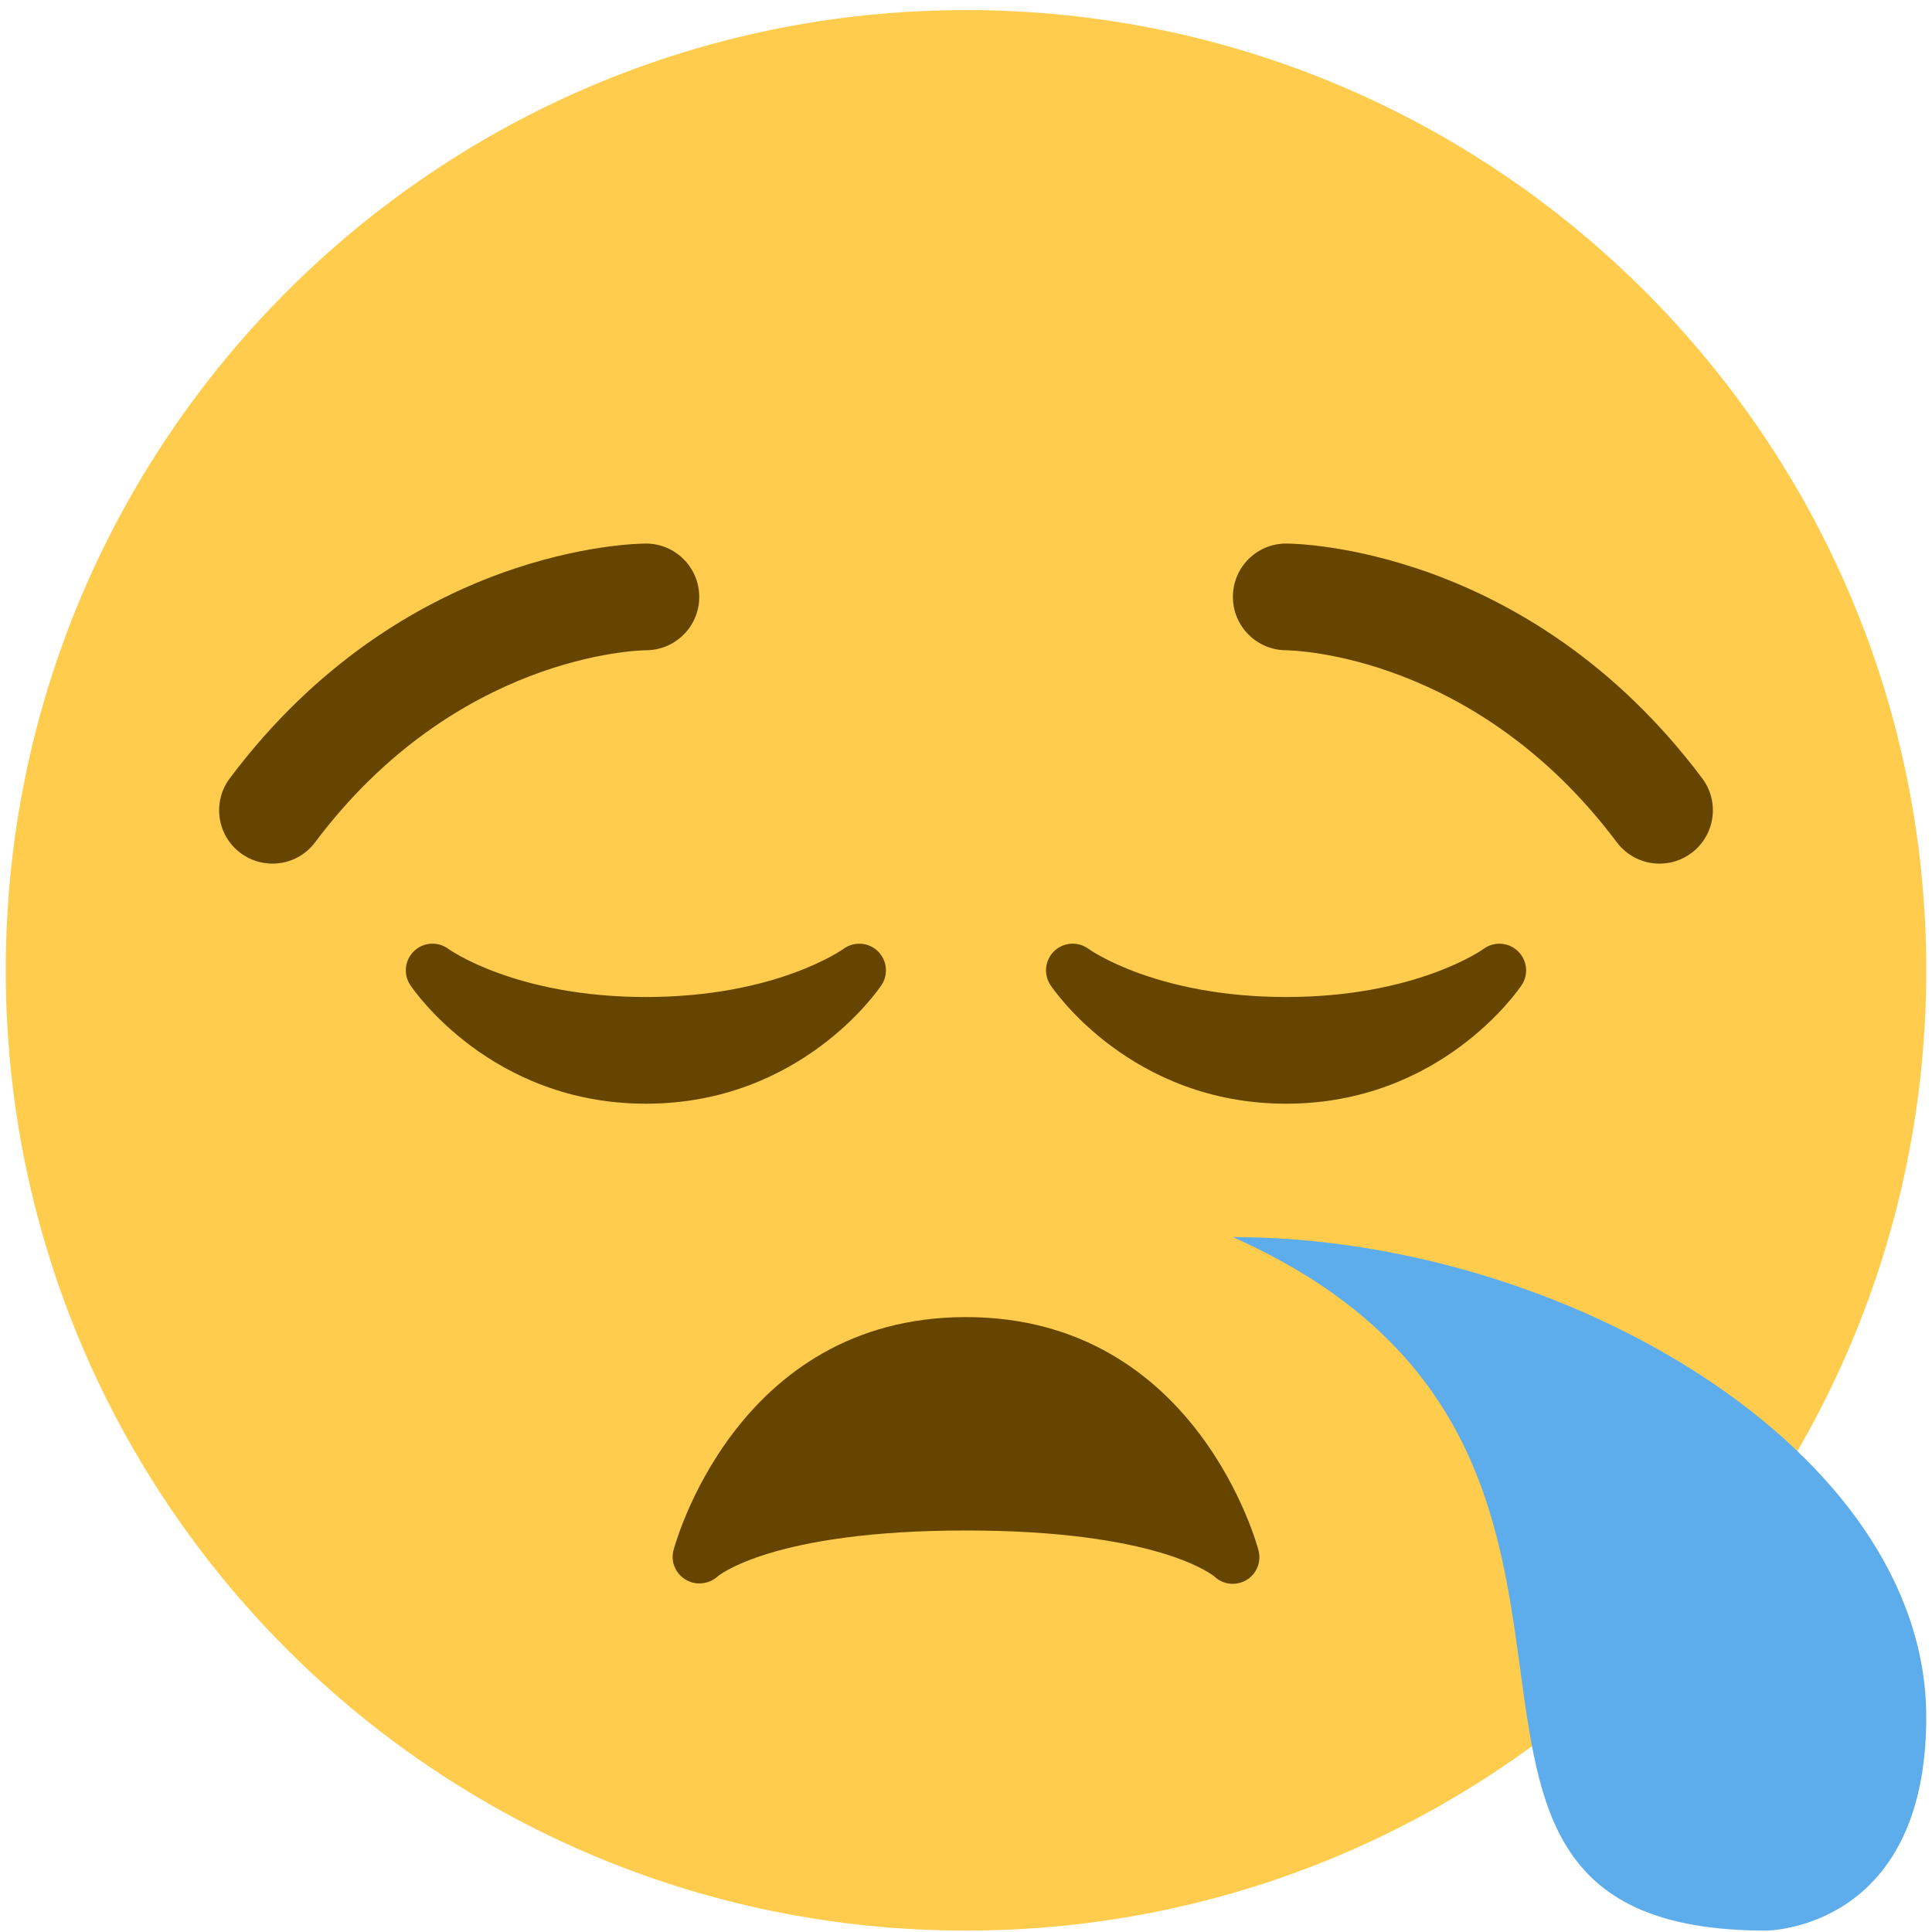 <svg width="157" height="157" viewBox="0 0 157 157" fill="none" xmlns="http://www.w3.org/2000/svg">
<path d="M156.533 78.853C156.533 121.949 121.596 156.886 78.5 156.886C35.404 156.886 0.467 121.949 0.467 78.853C0.467 35.757 35.404 0.82 78.5 0.82C121.596 0.82 156.533 35.757 156.533 78.853Z" fill="#FFCC4D"/>
<path d="M102.278 126.015C102.23 125.824 97.314 107.031 78.5 107.031C59.685 107.031 54.769 125.824 54.721 126.015C54.491 126.938 54.912 127.884 55.727 128.373C56.542 128.859 57.604 128.746 58.311 128.113C58.35 128.079 62.702 124.372 78.5 124.372C94.063 124.372 98.515 127.97 98.684 128.113C99.096 128.503 99.633 128.707 100.175 128.707C100.54 128.707 100.908 128.616 101.242 128.43C102.092 127.944 102.516 126.96 102.278 126.015ZM68.542 77.11C68.485 77.149 63.071 81.02 52.489 81.02C41.902 81.02 36.492 77.149 36.448 77.119C35.607 76.486 34.428 76.546 33.657 77.279C32.889 78.003 32.755 79.178 33.344 80.058C33.609 80.448 39.912 89.691 52.489 89.691C65.061 89.691 71.368 80.448 71.633 80.054C72.214 79.178 72.084 78.016 71.325 77.288C70.562 76.555 69.378 76.49 68.542 77.11ZM123.347 77.292C122.588 76.559 121.409 76.486 120.559 77.11C120.507 77.149 115.088 81.02 104.511 81.02C93.928 81.02 88.514 77.149 88.471 77.119C87.634 76.486 86.45 76.546 85.679 77.279C84.911 78.003 84.781 79.178 85.367 80.058C85.631 80.448 91.934 89.691 104.511 89.691C117.083 89.691 123.39 80.448 123.655 80.054C124.24 79.182 124.106 78.02 123.347 77.292ZM134.861 70.182C133.539 70.182 132.243 69.584 131.389 68.448C119.939 53.184 105.113 52.846 104.485 52.842C102.1 52.816 100.175 50.865 100.188 48.485C100.201 46.096 102.126 44.171 104.511 44.171C105.308 44.171 124.179 44.388 138.325 63.246C139.764 65.162 139.374 67.88 137.458 69.315C136.678 69.901 135.767 70.182 134.861 70.182ZM22.138 70.182C21.236 70.182 20.322 69.901 19.541 69.315C17.625 67.88 17.239 65.162 18.674 63.246C32.816 44.388 51.691 44.171 52.489 44.171C54.882 44.171 56.824 46.114 56.824 48.507C56.824 50.895 54.895 52.833 52.506 52.842C51.83 52.85 37.034 53.215 25.606 68.448C24.761 69.584 23.456 70.182 22.138 70.182Z" fill="#664500"/>
<path d="M100.176 100.529C127.102 100.529 156.533 117.869 156.533 139.545C156.533 156.886 143.527 156.886 143.527 156.886C108.846 156.886 139.192 117.869 100.176 100.529Z" fill="#5DADEC"/>
</svg>
